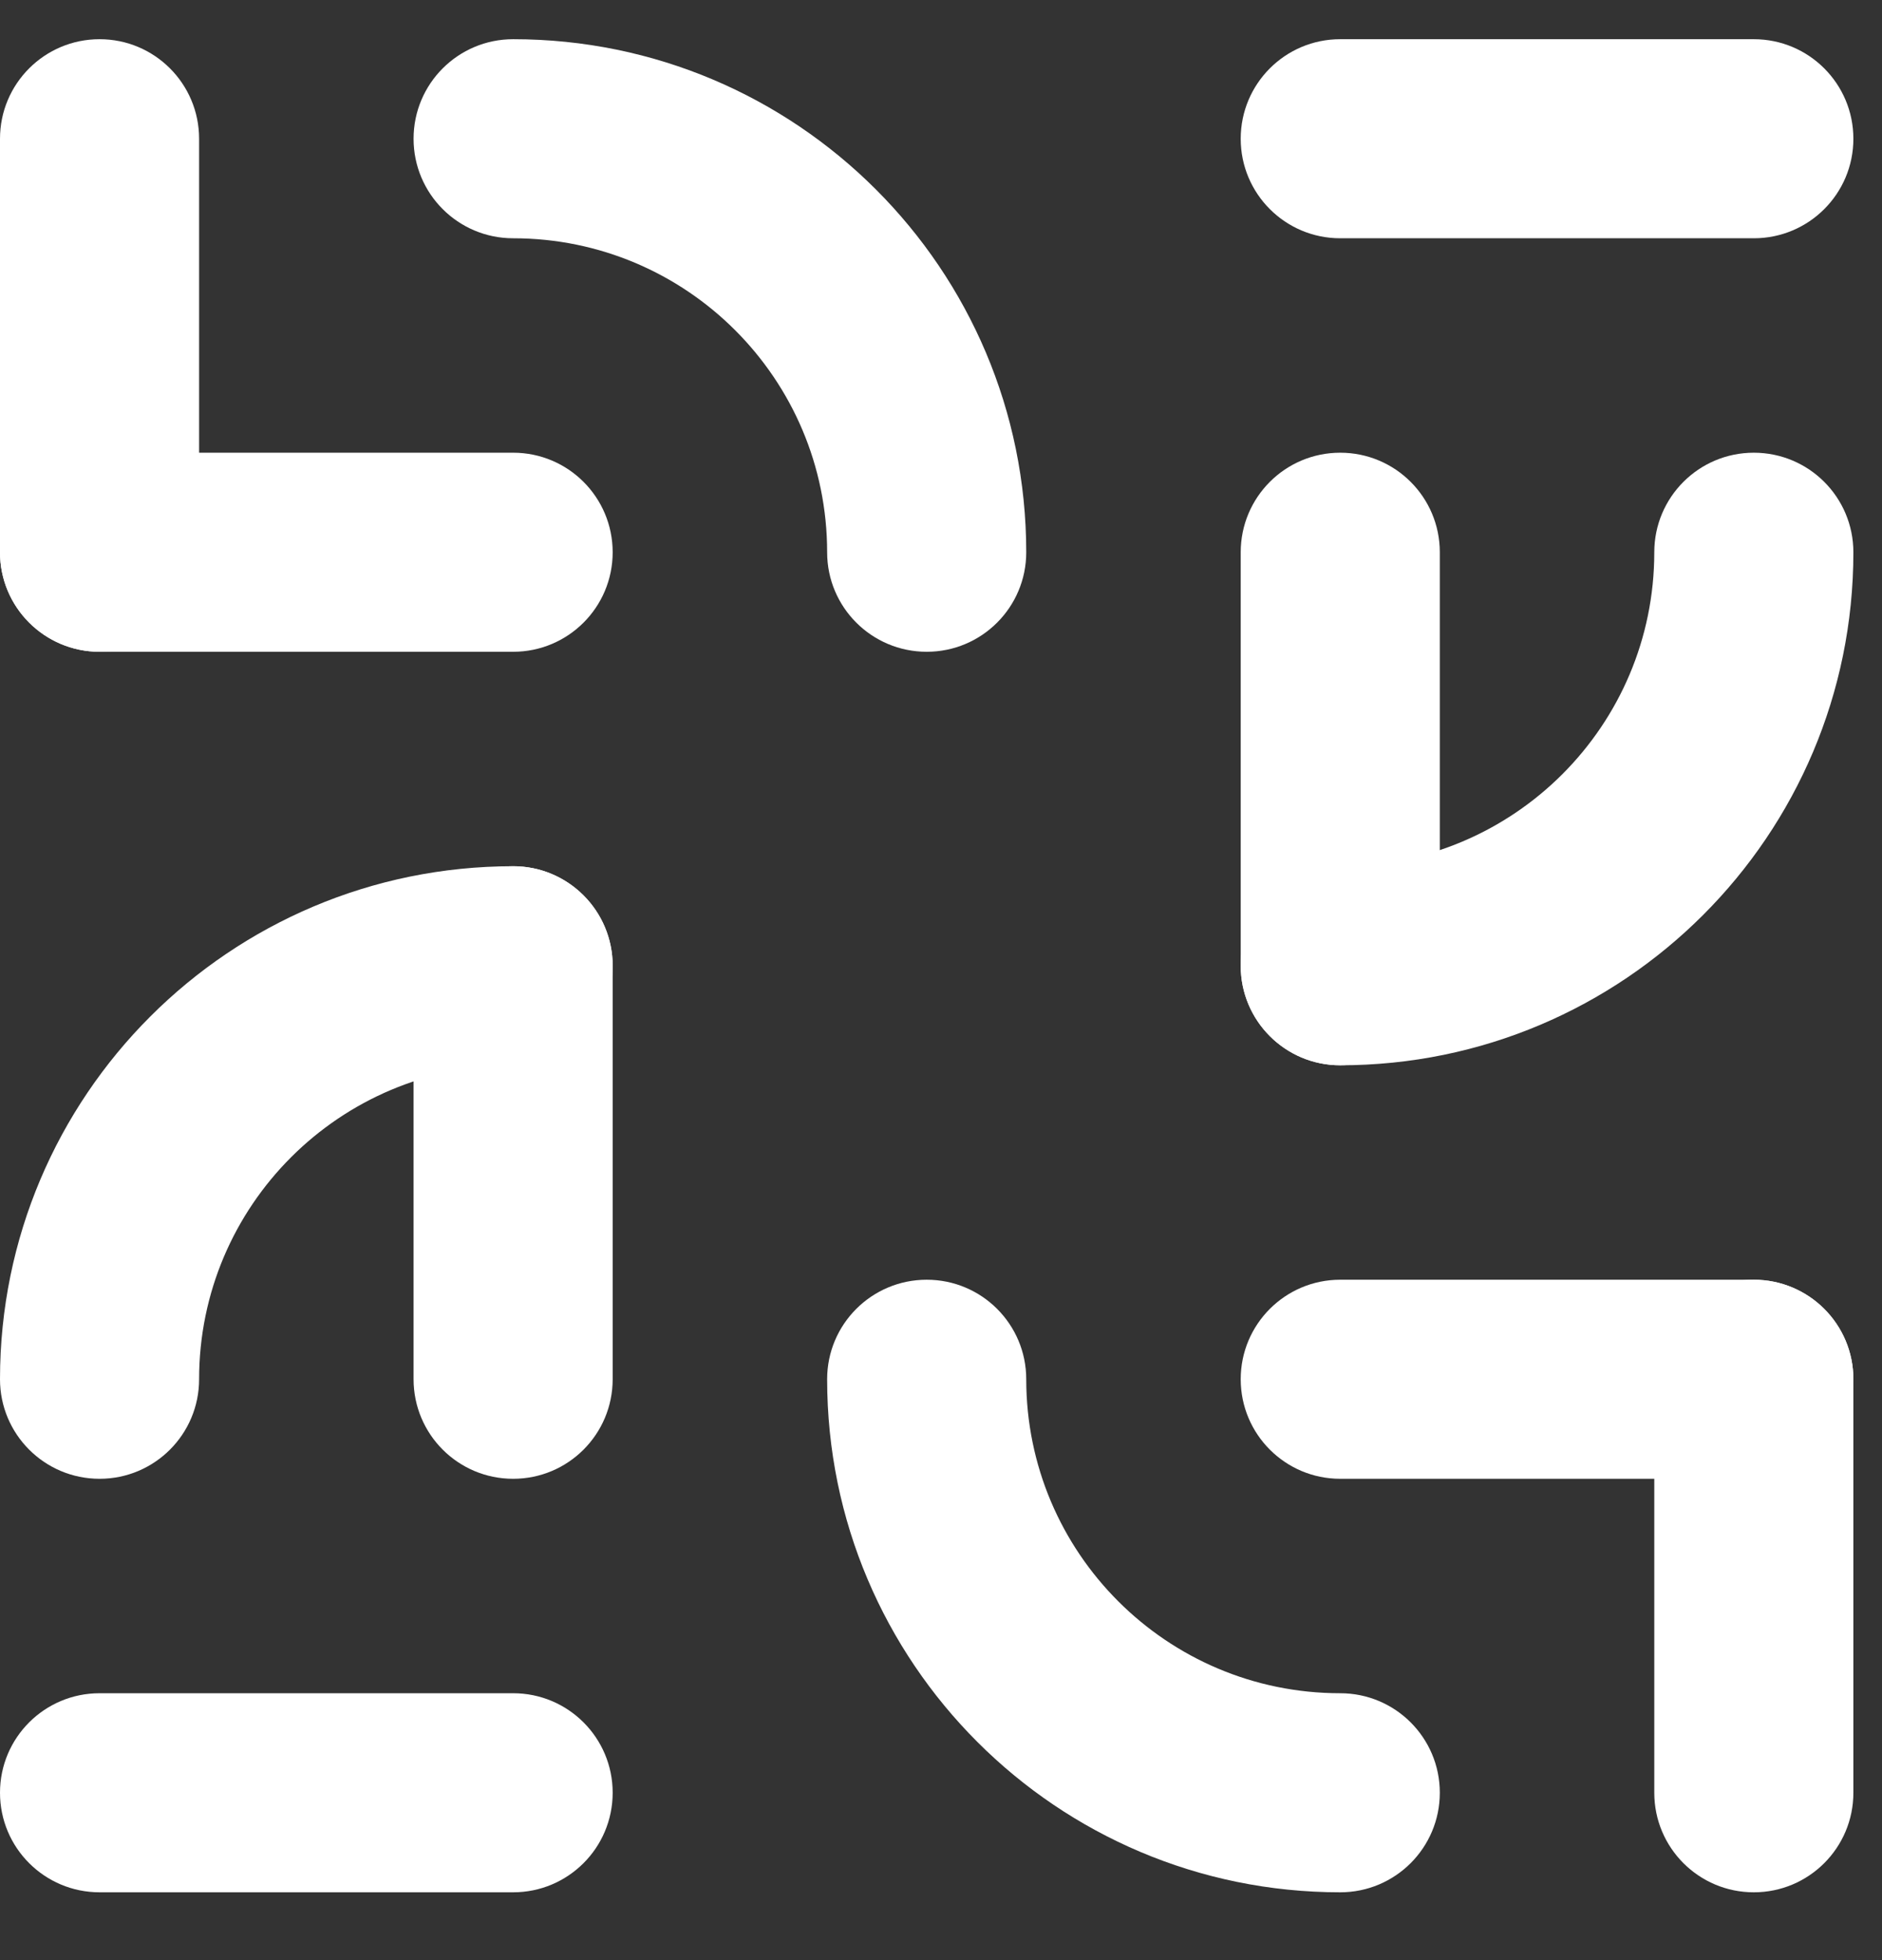 <svg width="24" height="25" viewBox="0 0 24 25" fill="none" xmlns="http://www.w3.org/2000/svg">
<rect x="0" y="0" width="24" height="25" fill="#333333" stroke="none"/>
<path fill-rule="evenodd" clip-rule="evenodd" d="M15.822 1.77C15.822 1.068 16.39 0.5 17.091 0.5L22.365 0.5C23.067 0.5 23.635 1.068 23.635 1.77C23.635 2.471 23.067 3.039 22.365 3.039L17.091 3.039C16.39 3.039 15.822 2.471 15.822 1.77Z" fill="white"/>
<path fill-rule="evenodd" clip-rule="evenodd" d="M1.27 8.313C0.568 8.313 -4.53782e-08 7.745 1.59232e-08 7.044L4.76984e-07 1.77C5.38285e-07 1.068 0.568 0.5 1.27 0.5C1.971 0.5 2.539 1.068 2.539 1.77L2.539 7.044C2.539 7.745 1.971 8.313 1.27 8.313Z" fill="white"/>
<path fill-rule="evenodd" clip-rule="evenodd" d="M22.365 16.322C23.067 16.322 23.635 16.89 23.635 17.591L23.635 22.865C23.635 23.567 23.067 24.135 22.365 24.135C21.664 24.135 21.096 23.567 21.096 22.865L21.096 17.591C21.096 16.89 21.664 16.322 22.365 16.322Z" fill="white"/>
<path fill-rule="evenodd" clip-rule="evenodd" d="M7.813 22.865C7.813 23.567 7.245 24.135 6.544 24.135L1.27 24.135C0.568 24.135 -1.53254e-07 23.567 0 22.865C1.53254e-07 22.164 0.568 21.596 1.27 21.596L6.544 21.596C7.245 21.596 7.813 22.164 7.813 22.865Z" fill="white"/>
<path fill-rule="evenodd" clip-rule="evenodd" d="M1.59232e-08 7.044C1.07875e-07 6.342 0.568 5.774 1.27 5.774L6.544 5.774C7.245 5.774 7.813 6.342 7.813 7.044C7.813 7.745 7.245 8.313 6.544 8.313L1.27 8.313C0.568 8.313 -4.53782e-08 7.745 1.59232e-08 7.044Z" fill="white"/>
<path fill-rule="evenodd" clip-rule="evenodd" d="M17.091 5.774C17.793 5.774 18.361 6.342 18.361 7.044L18.361 12.318C18.361 13.019 17.793 13.587 17.091 13.587C16.39 13.587 15.822 13.019 15.822 12.318L15.822 7.044C15.822 6.342 16.39 5.774 17.091 5.774Z" fill="white"/>
<path fill-rule="evenodd" clip-rule="evenodd" d="M23.635 17.591C23.635 18.293 23.067 18.861 22.365 18.861L17.091 18.861C16.39 18.861 15.822 18.293 15.822 17.591C15.822 16.89 16.39 16.322 17.091 16.322L22.365 16.322C23.067 16.322 23.635 16.89 23.635 17.591Z" fill="white"/>
<path fill-rule="evenodd" clip-rule="evenodd" d="M6.544 18.861C5.842 18.861 5.274 18.293 5.274 17.591L5.274 12.318C5.274 11.616 5.842 11.048 6.544 11.048C7.245 11.048 7.813 11.616 7.813 12.318L7.813 17.591C7.813 18.293 7.245 18.861 6.544 18.861Z" fill="white"/>
<path fill-rule="evenodd" clip-rule="evenodd" d="M22.365 5.774C23.067 5.774 23.635 6.342 23.635 7.044C23.635 10.657 20.705 13.587 17.091 13.587C16.39 13.587 15.822 13.019 15.822 12.318C15.822 11.616 16.39 11.048 17.091 11.048C19.303 11.048 21.096 9.255 21.096 7.044C21.096 6.342 21.664 5.774 22.365 5.774Z" fill="white"/>
<path fill-rule="evenodd" clip-rule="evenodd" d="M5.274 1.77C5.274 1.068 5.842 0.5 6.544 0.5C10.157 0.5 13.087 3.43 13.087 7.044C13.087 7.745 12.519 8.313 11.818 8.313C11.116 8.313 10.548 7.745 10.548 7.044C10.548 4.832 8.755 3.039 6.544 3.039C5.842 3.039 5.274 2.471 5.274 1.77Z" fill="white"/>
<path fill-rule="evenodd" clip-rule="evenodd" d="M18.361 22.865C18.361 23.567 17.793 24.135 17.091 24.135C13.478 24.135 10.548 21.205 10.548 17.591C10.548 16.89 11.116 16.322 11.818 16.322C12.519 16.322 13.087 16.89 13.087 17.591C13.087 19.803 14.88 21.596 17.091 21.596C17.793 21.596 18.361 22.164 18.361 22.865Z" fill="white"/>
<path fill-rule="evenodd" clip-rule="evenodd" d="M1.27 18.861C0.568 18.861 -2.43951e-08 18.293 6.75571e-08 17.591C5.41449e-07 13.978 2.93 11.048 6.544 11.048C7.245 11.048 7.813 11.616 7.813 12.318C7.813 13.019 7.245 13.587 6.544 13.587C4.332 13.587 2.539 15.38 2.539 17.591C2.539 18.293 1.971 18.861 1.27 18.861Z" fill="white"/>
</svg>
